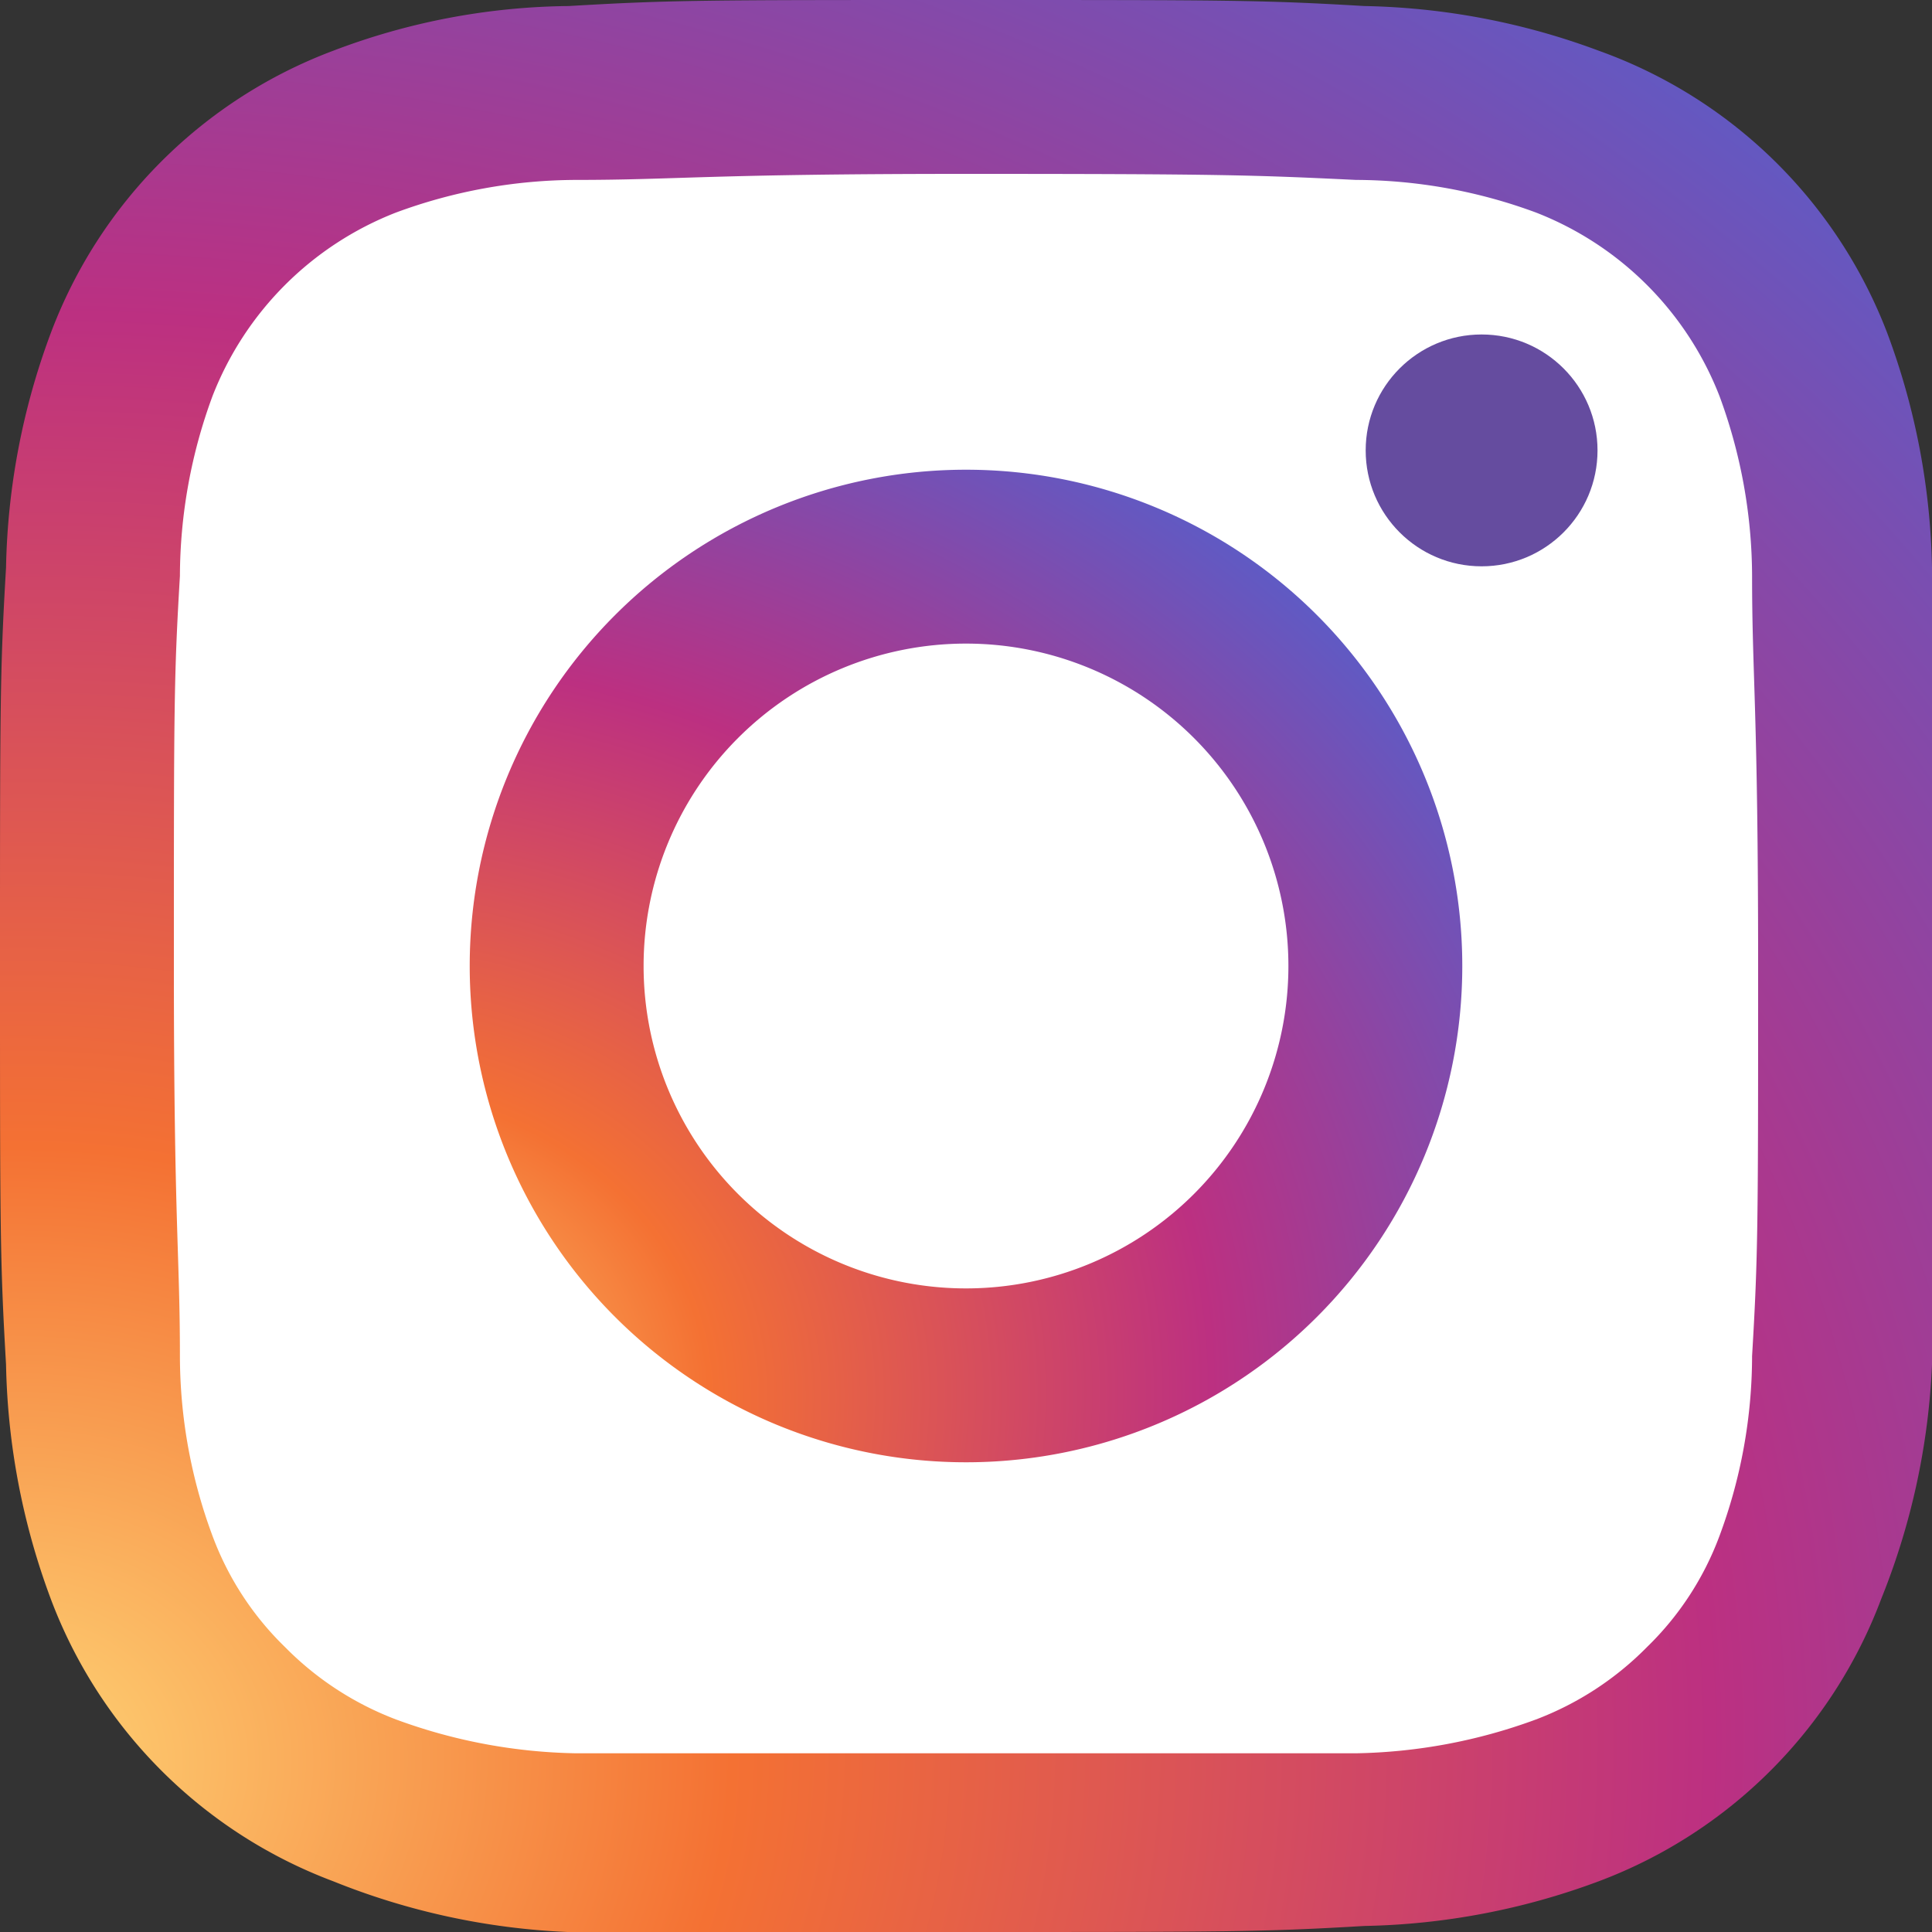 <svg xmlns="http://www.w3.org/2000/svg" xmlns:xlink="http://www.w3.org/1999/xlink" viewBox="0 0 16 16"><rect x="0" y="0" width="16" height="16" fill="#333333" stroke="none"/><defs><style>.cls-1{fill:#fff;}.cls-2{fill:url(#Unbenannter_Verlauf_2);}.cls-3{fill:url(#Unbenannter_Verlauf_2-2);}.cls-4{fill:#654c9f;}.cls-5{fill:none;}</style><radialGradient id="Unbenannter_Verlauf_2" cx="7.79" cy="-58.65" r="23.13" gradientTransform="matrix(1, -0.05, -0.04, -0.85, -10.1, -34.85)" gradientUnits="userSpaceOnUse"><stop offset="0" stop-color="#fed576"/><stop offset="0.26" stop-color="#f47133"/><stop offset="0.61" stop-color="#bc3081"/><stop offset="1" stop-color="#4c63d2"/></radialGradient><radialGradient id="Unbenannter_Verlauf_2-2" cx="-10.86" cy="-278.2" r="11.88" gradientTransform="matrix(1, -0.05, -0.04, -0.85, 2.51, -225.39)" xlink:href="#Unbenannter_Verlauf_2"/></defs><g id="Ebene_2" data-name="Ebene 2"><g id="Icons"><rect class="cls-1" x="1.02" y="1.02" width="13.97" height="13.97" rx="2.81"/><g id="Symbol"><path class="cls-2" d="M2.76.42A4,4,0,0,0,.42,2.76,5.85,5.85,0,0,0,.05,4.7C0,5.55,0,5.83,0,8s0,2.44.05,3.3a5.85,5.85,0,0,0,.37,1.94,4,4,0,0,0,2.34,2.34A5.85,5.85,0,0,0,4.7,16C5.55,16,5.83,16,8,16s2.45,0,3.3-.05a5.85,5.85,0,0,0,1.94-.37,4,4,0,0,0,2.34-2.34A5.85,5.85,0,0,0,16,11.3c0-.86.05-1.13.05-3.3S16,5.55,16,4.7a5.85,5.85,0,0,0-.37-1.94A4,4,0,0,0,13.24.42,5.85,5.85,0,0,0,11.3.05C10.45,0,10.18,0,8,0S5.56,0,4.71.05A5.62,5.62,0,0,0,2.76.42Zm8.47,1.07a4.33,4.33,0,0,1,1.49.27,2.67,2.67,0,0,1,1.52,1.52,4.33,4.33,0,0,1,.27,1.49c0,.84.05,1.09.05,3.23s0,2.39-.05,3.23a4.28,4.28,0,0,1-.27,1.49,2.49,2.49,0,0,1-.6.92,2.57,2.57,0,0,1-.92.6,4.52,4.52,0,0,1-1.49.28c-.84,0-1.09,0-3.23,0s-2.39,0-3.23,0a4.52,4.52,0,0,1-1.49-.28,2.57,2.57,0,0,1-.92-.6,2.49,2.49,0,0,1-.6-.92,4.28,4.28,0,0,1-.27-1.49c0-.84-.05-1.09-.05-3.23s0-2.39.05-3.23a4.33,4.33,0,0,1,.27-1.49A2.67,2.67,0,0,1,3.28,1.76a4.33,4.33,0,0,1,1.49-.27c.84,0,1.09-.05,3.23-.05S10.39,1.45,11.23,1.49Z"/><path class="cls-3" d="M3.89,8A4.11,4.11,0,1,0,8,3.89,4.11,4.11,0,0,0,3.89,8Zm6.78,0A2.67,2.67,0,1,1,8,5.33,2.67,2.67,0,0,1,10.67,8Z"/><circle class="cls-4" cx="12.27" cy="3.73" r="0.96"/></g></g><g id="_16x16_transparent" data-name="16x16 transparent"><rect class="cls-5" width="16" height="16"/></g></g></svg>